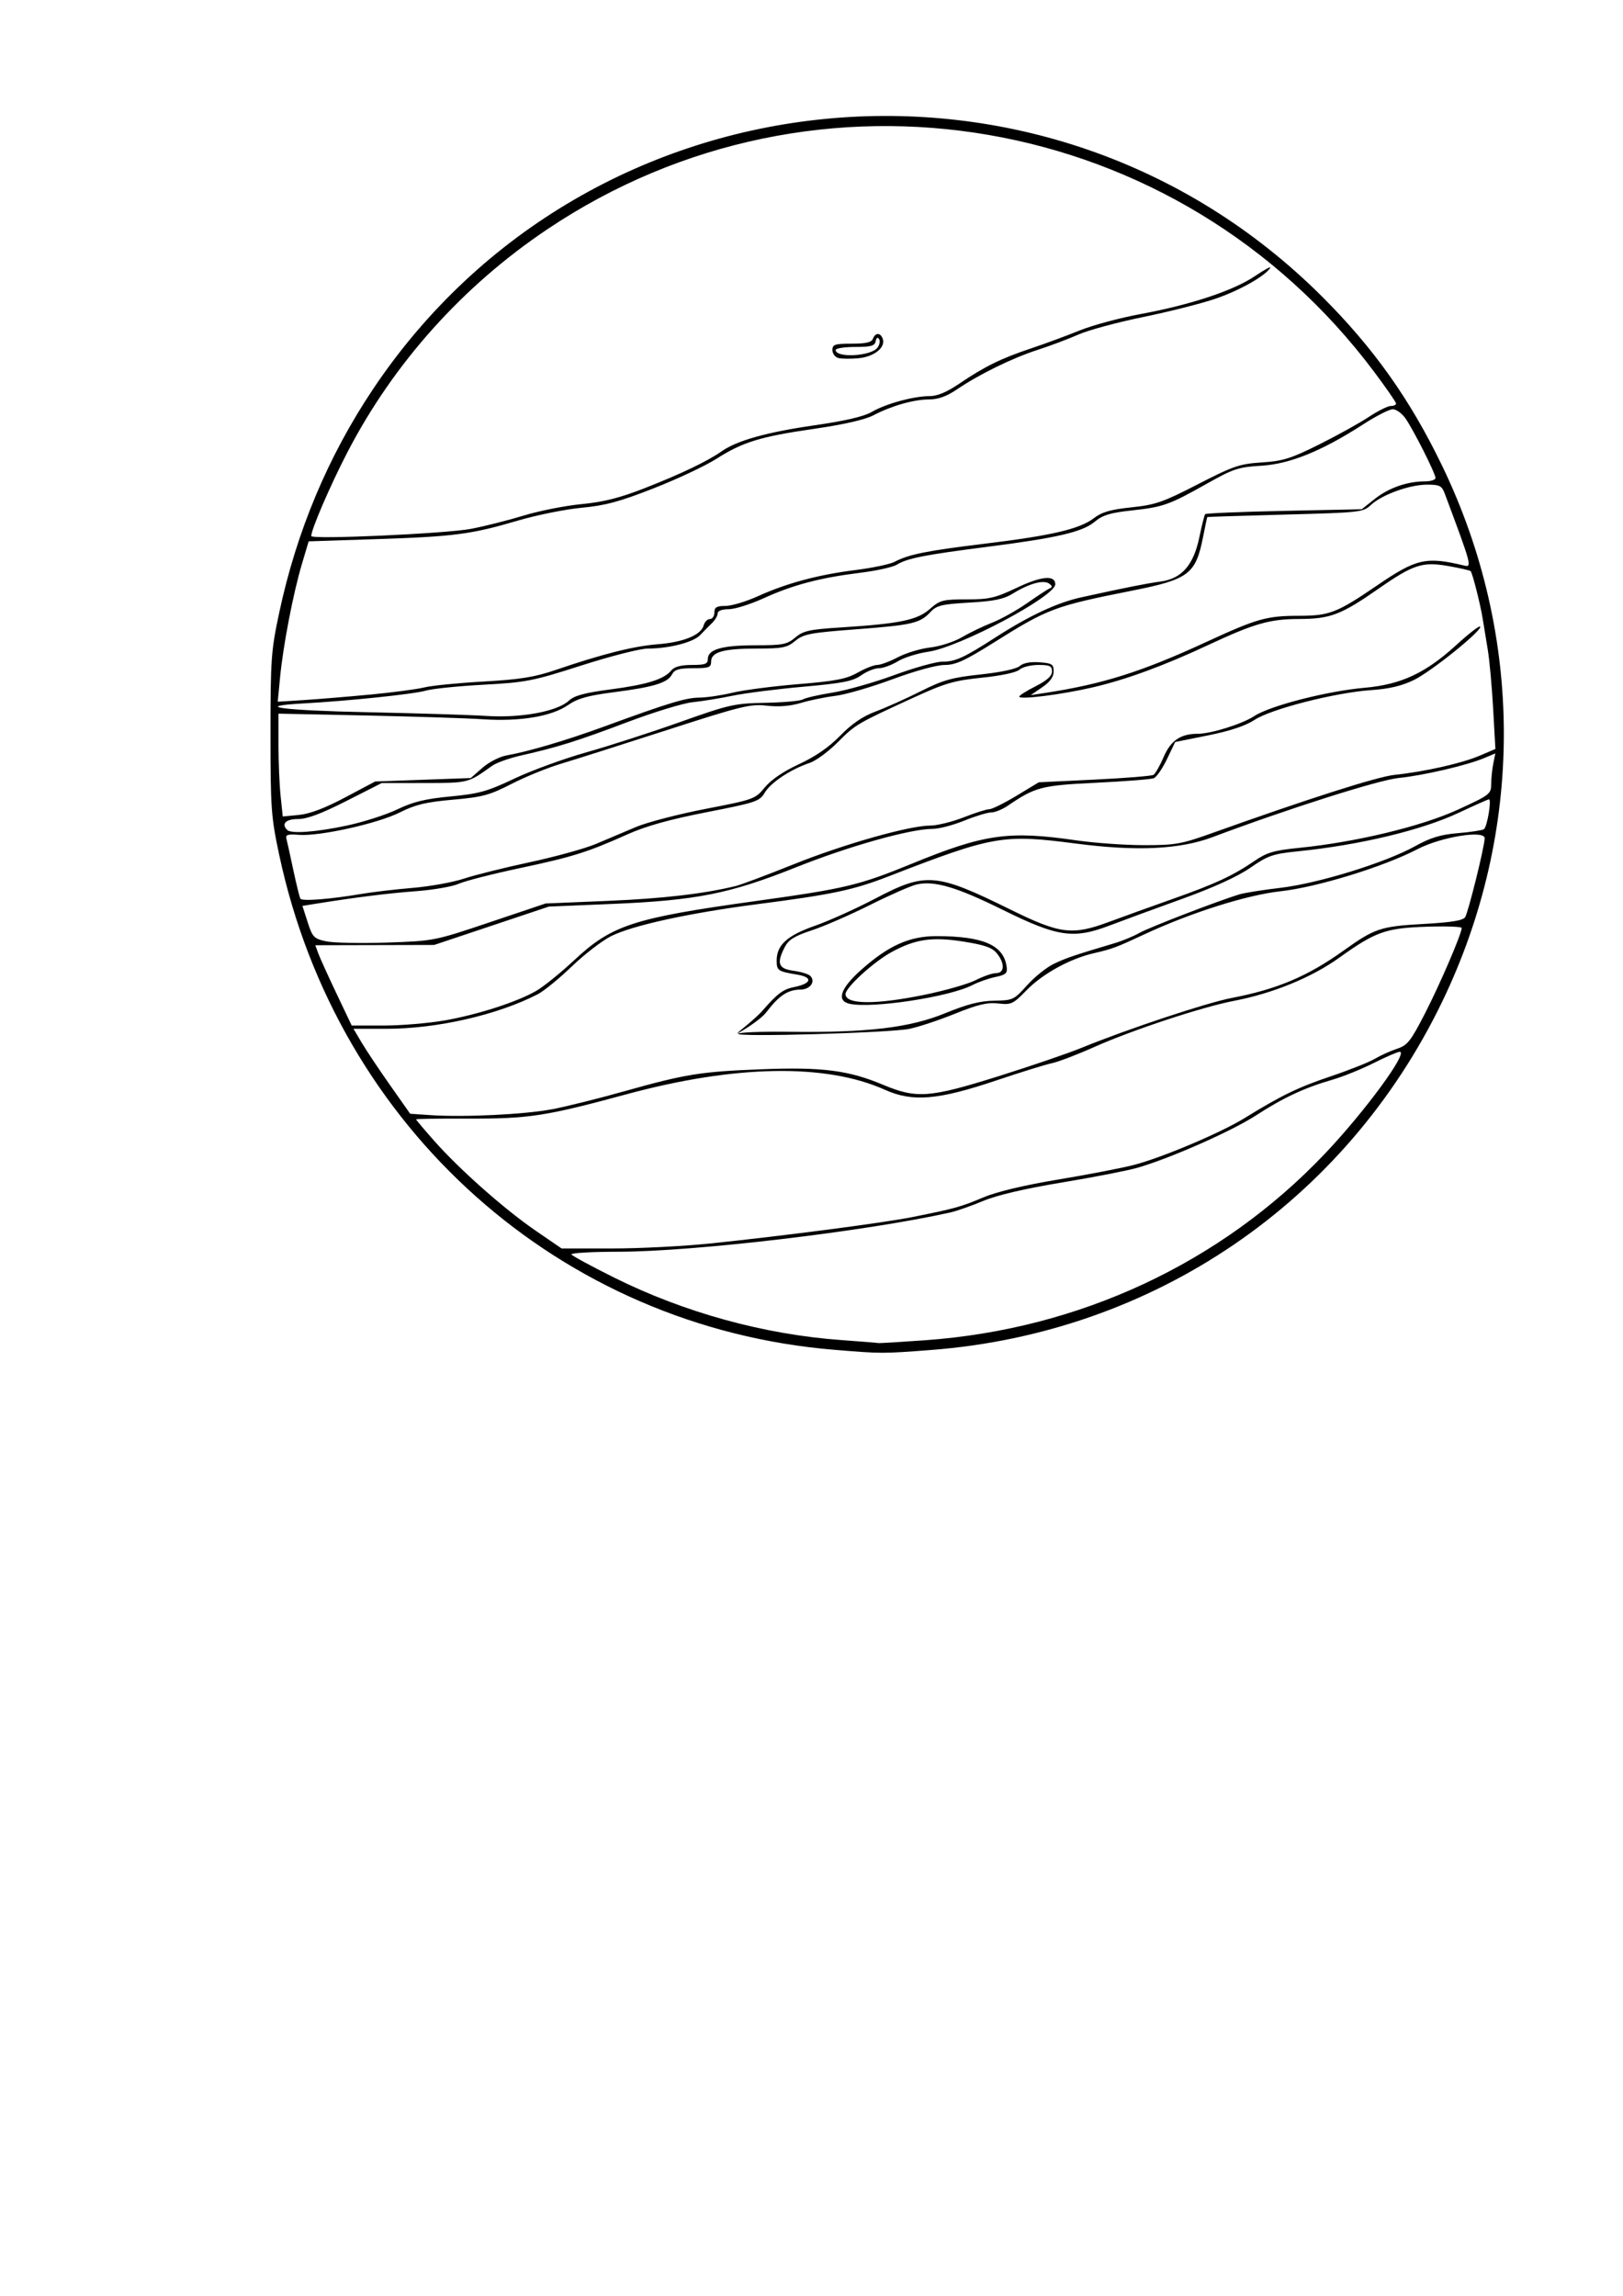 <?xml version="1.0" encoding="UTF-8" standalone="no"?>
<svg
   xmlns:dc="http://purl.org/dc/elements/1.1/"
   xmlns:cc="http://creativecommons.org/ns#"
   xmlns:rdf="http://www.w3.org/1999/02/22-rdf-syntax-ns#"
   xmlns:svg="http://www.w3.org/2000/svg"
   xmlns="http://www.w3.org/2000/svg"
   xmlns:sodipodi="http://sodipodi.sourceforge.net/DTD/sodipodi-0.dtd"
   xmlns:inkscape="http://www.inkscape.org/namespaces/inkscape"
   width="210mm"
   height="297mm"
   viewBox="0 0 210 297"
   version="1.1"
   id="svg1700"
   inkscape:version="1.0.1 (3bc2e813f5, 2020-09-07)"
   sodipodi:docname="jupiter_booklet_page.svg">
  <defs
     id="defs1694" />
  <sodipodi:namedview
     id="base"
     pagecolor="#ffffff"
     bordercolor="#666666"
     borderopacity="1.0"
     inkscape:pageopacity="0.0"
     inkscape:pageshadow="2"
     inkscape:zoom="0.49497475"
     inkscape:cx="379.75261"
     inkscape:cy="550.69329"
     inkscape:document-units="mm"
     inkscape:current-layer="layer1"
     inkscape:document-rotation="0"
     showgrid="false"
     inkscape:window-width="1920"
     inkscape:window-height="1001"
     inkscape:window-x="-9"
     inkscape:window-y="-9"
     inkscape:window-maximized="1" />
  <g
     inkscape:label="Layer 1"
     inkscape:groupmode="layer"
     id="layer1">
    <path
       style="fill:#000000;stroke-width:0.424"
       d="M 107.955,174.619 C 72.535,171.702 43.69,146.002 36.134,110.629 35.08,105.693 35,104.586 35,94.928 35,85.271 35.08,84.163 36.134,79.228 38.376,68.731 42.44,59.052 48.256,50.355 76.164,8.618 135.454,2.829 171.061,38.363 c 6.688,6.675 11.393,13.306 15.548,21.916 10.63,22.028 10.63,47.27 0,69.298 -12.533,25.97 -37.349,42.869 -66.181,45.068 -6.256,0.477 -6.365,0.477 -12.472,-0.026 z m 11.792,-1.24 c 19.922,-1.436 38.191,-9.953 51.618,-24.063 5.184,-5.448 10.92,-13.25 9.741,-13.25 -0.262,0 -1.771,0.652 -3.354,1.449 -1.583,0.797 -4.011,1.777 -5.397,2.177 -3.586,1.037 -6.305,2.309 -9.851,4.609 -3.145,2.04 -11.133,5.564 -15.358,6.776 -1.283,0.368 -5.672,1.223 -9.754,1.899 -4.804,0.796 -8.394,1.638 -10.178,2.385 -1.516,0.635 -3.425,1.304 -4.241,1.487 -10.907,2.444 -33.17,5.078 -42.966,5.084 -3.454,0.002 -6.183,0.161 -6.065,0.353 0.119,0.192 2.586,1.529 5.483,2.972 9.136,4.549 19.454,7.386 29.477,8.106 2.49,0.179 4.624,0.351 4.74,0.383 0.117,0.032 2.864,-0.134 6.105,-0.367 z M 91.919,160.862 c 9.81,-1.023 22.462,-2.677 26.176,-3.423 5.476,-1.099 6.221,-1.305 9.118,-2.528 1.765,-0.745 5.274,-1.582 9.754,-2.327 3.849,-0.64 8.238,-1.487 9.754,-1.882 3.659,-0.953 11.205,-4.143 14.282,-6.038 4.816,-2.966 6.936,-3.993 11.2,-5.429 2.373,-0.799 4.925,-1.813 5.672,-2.254 0.747,-0.441 2.046,-1.028 2.887,-1.306 1.355,-0.447 1.769,-0.972 3.64,-4.616 1.933,-3.764 4.728,-10.275 4.729,-11.014 2.7e-4,-0.169 -2.03,-0.241 -4.512,-0.161 -5.306,0.172 -6.641,0.645 -11.338,4.015 -3.557,2.552 -8.596,4.617 -13.609,5.576 -4.108,0.786 -13.188,3.783 -18.042,5.954 -2.216,0.991 -4.697,1.941 -5.513,2.11 -0.816,0.169 -4.061,1.175 -7.21,2.235 -7.556,2.543 -10.823,2.816 -14.417,1.203 -7.654,-3.435 -19.403,-3.222 -33.509,0.607 -10.386,2.819 -12.577,3.154 -20.461,3.124 -3.674,-0.014 -6.68,0.032 -6.68,0.103 0,0.071 1.062,1.328 2.36,2.795 3.27,3.695 9.083,8.841 13.097,11.594 l 3.37,2.311 h 6.503 c 3.577,0 9.312,-0.293 12.746,-0.651 z M 71.424,143.505 c 1.824,-0.349 6.01,-1.392 9.302,-2.317 8.007,-2.251 9.915,-2.557 17.86,-2.864 7.819,-0.302 11.204,0.133 15.684,2.013 4.325,1.815 6.007,1.689 14.957,-1.12 4.14,-1.3 8.959,-2.947 10.709,-3.662 5.998,-2.448 16.177,-5.829 19.433,-6.454 5.889,-1.131 9.811,-2.791 14.495,-6.139 4.019,-2.872 4.775,-3.123 10.321,-3.434 3.642,-0.204 5.122,-0.446 5.394,-0.884 0.414,-0.666 2.522,-9.195 2.522,-10.204 0,-1.092 -5.632,-0.176 -8.694,1.413 -4.404,2.286 -12.984,4.924 -17.699,5.443 -4.404,0.485 -11.645,2.778 -17.714,5.61 -3.592,1.676 -4.067,1.853 -6.516,2.42 -3.064,0.71 -6.607,2.67 -8.679,4.802 -1.717,1.767 -1.953,1.876 -3.641,1.685 -1.407,-0.159 -2.639,0.134 -5.586,1.324 -2.079,0.84 -4.735,1.722 -5.901,1.96 -2.574,0.525 -22.604,1.095 -22.169,0.631 0.17,-0.181 3.128,-0.294 6.574,-0.25 10.151,0.129 15.636,-0.523 20.22,-2.402 2.85,-1.168 4.509,-1.592 6.353,-1.621 2.41,-0.038 2.555,-0.106 4.241,-1.988 0.96,-1.072 2.509,-2.316 3.442,-2.767 1.57,-0.757 2.668,-1.131 7.846,-2.67 1.05,-0.312 2.498,-0.909 3.22,-1.327 1.207,-0.699 10.28,-4.195 13.009,-5.013 0.645,-0.193 3.031,-0.571 5.301,-0.838 4.894,-0.577 13.559,-3.256 17.357,-5.365 2.023,-1.124 3.304,-1.515 5.583,-1.706 1.626,-0.136 3.136,-0.365 3.354,-0.508 0.417,-0.273 1.024,-3.865 0.652,-3.865 -0.118,0 -1.866,0.776 -3.883,1.725 -4.814,2.264 -12.789,4.177 -20.844,4.999 -3.247,0.332 -3.858,0.543 -6.149,2.128 -1.652,1.143 -4.775,2.565 -8.906,4.055 -3.499,1.262 -7.697,2.804 -9.33,3.425 -4.648,1.769 -6.708,1.465 -13.792,-2.037 -5.982,-2.957 -8.866,-3.806 -11.149,-3.282 -0.745,0.171 -3.453,1.362 -6.019,2.646 -2.566,1.284 -5.957,2.761 -7.536,3.281 -2.24,0.738 -3.009,1.213 -3.499,2.16 -1.097,2.121 -0.845,2.812 1.12,3.075 0.961,0.129 1.941,0.427 2.177,0.663 0.726,0.726 -0.007,1.757 -1.261,1.773 -1.659,0.021 -2.772,0.757 -4.418,2.92 -0.785,1.031 -3.393,2.616 -3.731,2.728 -0.338,0.112 2.091,-1.614 3.331,-3.04 1.814,-2.085 2.592,-2.66 3.974,-2.933 2.275,-0.45 2.495,-1.264 0.434,-1.607 -2.528,-0.421 -2.678,-0.524 -2.678,-1.829 0,-2.007 1.353,-3.233 4.966,-4.499 1.817,-0.637 5.301,-2.207 7.742,-3.49 6.603,-3.469 7.868,-3.368 17.563,1.41 6.417,3.162 7.978,3.354 12.775,1.568 1.633,-0.608 5.281,-1.923 8.108,-2.923 5.621,-1.988 7.888,-3.041 10.716,-4.978 1.553,-1.064 2.493,-1.337 5.702,-1.659 7.348,-0.737 15.811,-2.769 20.532,-4.929 4.154,-1.901 4.343,-2.045 4.347,-3.313 0.002,-0.729 0.123,-1.922 0.269,-2.651 l 0.265,-1.326 -1.447,0.605 c -2.253,0.941 -7.908,2.256 -11.054,2.57 -2.603,0.26 -14.29,3.972 -24.078,7.649 -4.249,1.596 -9.837,1.859 -17.712,0.833 -9.431,-1.228 -10.644,-1.016 -24.234,4.252 -4.565,1.77 -7.231,2.334 -17.004,3.599 -8.765,1.135 -16.106,2.739 -18.867,4.123 -1.169,0.586 -3.462,2.351 -5.095,3.922 -1.633,1.571 -3.615,3.189 -4.405,3.596 -5.218,2.688 -13.042,4.475 -19.596,4.475 h -4.25 l 1.068,1.802 c 0.588,0.991 2.238,3.464 3.667,5.494 l 2.598,3.692 2.613,0.179 c 4.322,0.296 12.211,-0.085 15.741,-0.76 z m 38.507,-13.648 c -1.74,-0.385 -1.196,-1.989 1.484,-4.379 3.541,-3.158 6.276,-4.381 9.78,-4.375 6.027,0.011 8.65,1.154 9.053,3.944 0.125,0.862 -0.084,1.054 -1.459,1.344 -0.882,0.186 -2.218,0.656 -2.969,1.045 -2.954,1.532 -12.992,3.061 -15.89,2.42 z m 9.654,-1.157 c 2.686,-0.548 5.684,-1.405 6.663,-1.904 0.979,-0.499 2.169,-0.908 2.645,-0.908 1.1,0 1.145,-1.257 0.091,-2.559 -0.599,-0.74 -1.574,-1.083 -4.307,-1.518 -4.053,-0.645 -6.242,-0.326 -9.32,1.356 -2.33,1.274 -5.955,4.582 -5.955,5.435 0,1.355 3.839,1.392 10.184,0.098 z m -62.11,3.321 c 4.304,-0.751 9.371,-2.38 11.89,-3.825 0.956,-0.548 3.175,-2.338 4.93,-3.977 4.87,-4.548 7.64,-5.452 23.443,-7.648 11.703,-1.626 13.401,-2.033 20.293,-4.856 9.356,-3.833 12.471,-4.272 21.269,-2.998 2.333,0.338 6.245,0.616 8.694,0.619 4.038,0.004 4.848,-0.137 8.694,-1.51 12.707,-4.539 21.491,-7.343 23.75,-7.583 3.89,-0.412 8.678,-1.488 10.978,-2.467 l 2.072,-0.882 -0.289,-5.208 c -0.159,-2.865 -0.475,-6.313 -0.701,-7.663 -0.226,-1.35 -0.517,-3.123 -0.646,-3.939 -0.296,-1.875 -1.33,-5.961 -1.571,-6.201 -0.1,-0.1 -1.387,-0.394 -2.86,-0.653 -3.365,-0.593 -4.541,-0.213 -9.042,2.92 -4.867,3.388 -6.244,3.914 -10.28,3.925 -3.824,0.01 -5.792,0.575 -11.835,3.399 -5.682,2.655 -10.57,4.447 -14.844,5.441 -4.076,0.948 -9.542,1.636 -9.542,1.201 0,-0.145 0.954,-0.747 2.121,-1.338 1.471,-0.745 2.121,-1.332 2.121,-1.916 0,-0.704 -0.288,-0.841 -1.769,-0.841 -0.973,0 -2.073,0.275 -2.444,0.611 -0.403,0.364 -2.356,0.783 -4.845,1.037 -3.634,0.372 -4.779,0.706 -8.901,2.598 -7.323,3.362 -7.475,3.451 -9.775,5.764 -1.191,1.197 -2.82,2.395 -3.621,2.662 -2.413,0.804 -5.034,2.534 -5.798,3.827 -0.681,1.152 -1.093,1.292 -7.544,2.553 -4.786,0.936 -7.838,1.789 -10.221,2.856 -5.197,2.328 -7.114,2.929 -14,4.39 -3.499,0.743 -7.03,1.647 -7.846,2.01 -0.816,0.363 -3.297,0.795 -5.513,0.959 -3.606,0.268 -7.888,0.804 -12.975,1.624 l -1.736,0.28 0.676,2.105 c 0.622,1.937 0.811,2.134 2.373,2.476 0.933,0.204 4.464,0.278 7.846,0.164 6.127,-0.207 6.176,-0.216 13.359,-2.632 l 7.21,-2.425 8.058,-0.338 c 7.111,-0.298 12.429,-0.915 16.54,-1.92 0.7,-0.171 4.051,-1.428 7.447,-2.793 6.498,-2.612 15.01,-5.027 17.718,-5.027 0.883,0 2.823,-0.477 4.311,-1.06 1.488,-0.583 2.992,-1.06 3.342,-1.06 0.35,0 1.932,-0.783 3.516,-1.74 l 2.88,-1.74 7.206,-0.348 c 3.963,-0.191 7.402,-0.469 7.641,-0.617 0.239,-0.148 0.835,-1.2 1.325,-2.338 0.905,-2.105 2.186,-2.972 4.388,-2.972 1.723,0 5.759,-1.265 7.343,-2.302 2.038,-1.334 9.422,-3.226 14.243,-3.65 4.727,-0.416 7.918,-1.904 11.891,-5.544 1.564,-1.433 2.946,-2.504 3.07,-2.38 0.403,0.403 -6.265,5.788 -8.556,6.909 -1.58,0.773 -3.191,1.155 -5.553,1.317 -4.633,0.317 -12.95,2.441 -15.08,3.851 -1.15,0.761 -3.149,1.429 -5.998,2.002 l -4.273,0.861 -1.06,2.214 c -0.583,1.218 -1.353,2.329 -1.712,2.471 -0.359,0.141 -3.706,0.404 -7.438,0.584 -7.095,0.342 -7.887,0.548 -11.451,2.975 -0.7,0.477 -1.669,0.868 -2.153,0.869 -0.485,0.002 -2.055,0.48 -3.49,1.063 -1.435,0.583 -3.264,1.06 -4.065,1.06 -2.885,0 -10.786,2.219 -17.646,4.955 -8.651,3.451 -12.92,4.299 -23.962,4.761 l -8.058,0.337 -7.422,2.482 -7.422,2.482 -7.689,0.018 -7.689,0.018 0.388,1.06 c 0.213,0.583 1.273,2.921 2.355,5.195 l 1.967,4.135 h 4.112 c 2.262,0 5.797,-0.294 7.856,-0.653 z M 46.845,115.63 c 1.4,-0.236 4.358,-0.582 6.574,-0.769 2.216,-0.187 5.178,-0.721 6.581,-1.187 1.404,-0.466 5.254,-1.426 8.557,-2.133 3.302,-0.707 7.164,-1.776 8.58,-2.375 1.417,-0.599 3.743,-1.583 5.17,-2.187 1.427,-0.603 5.471,-1.654 8.988,-2.335 6.255,-1.211 6.422,-1.272 7.671,-2.788 0.815,-0.989 2.418,-2.077 4.428,-3.005 2.116,-0.978 3.864,-2.186 5.322,-3.68 1.51,-1.547 2.911,-2.501 4.599,-3.132 1.335,-0.5 3.956,-1.676 5.823,-2.615 2.898,-1.457 4.032,-1.775 7.749,-2.173 2.618,-0.28 4.633,-0.713 5.053,-1.086 0.447,-0.396 1.364,-0.572 2.545,-0.487 1.642,0.118 1.846,0.248 1.846,1.176 0,0.716 -0.465,1.362 -1.484,2.059 l -1.484,1.016 1.908,-0.293 c 7.454,-1.146 12.456,-2.728 20.804,-6.582 6.567,-3.032 7.82,-3.387 11.972,-3.39 3.982,-0.003 4.921,-0.368 10.177,-3.956 5.044,-3.444 6.301,-3.728 11.238,-2.542 1.021,0.245 0.947,-0.028 -2.521,-9.302 -0.385,-1.029 -0.655,-1.166 -2.299,-1.166 -2.254,0 -5.851,1.303 -7.266,2.632 -0.999,0.939 -1.375,0.981 -11.073,1.239 -5.521,0.147 -10.062,0.291 -10.09,0.319 -0.028,0.028 -0.272,1.176 -0.543,2.552 -0.951,4.834 -1.839,5.51 -9.161,6.965 -10.051,1.998 -10.907,2.318 -17.843,6.672 -3.845,2.413 -5.014,2.947 -6.448,2.947 -1.022,0 -3.835,0.772 -6.755,1.854 -2.752,1.019 -6.072,1.984 -7.379,2.143 -1.307,0.159 -3.308,0.57 -4.447,0.913 -1.37,0.412 -2.863,0.534 -4.413,0.358 -2.138,-0.242 -3.264,0.033 -12.941,3.16 -5.83,1.884 -12.008,3.846 -13.73,4.361 -1.722,0.515 -4.584,1.683 -6.362,2.596 -2.841,1.46 -3.759,1.707 -7.594,2.046 -3.497,0.309 -4.855,0.634 -6.845,1.638 -2.844,1.435 -10.399,3.117 -13.068,2.908 -1.437,-0.112 -1.764,-0.013 -1.627,0.498 0.094,0.351 0.495,2.166 0.891,4.032 0.396,1.866 0.81,3.544 0.92,3.728 0.214,0.358 3.812,0.075 7.975,-0.627 z m -2.017,-8.819 c 2.156,-0.455 5.115,-1.401 6.574,-2.101 2.053,-0.986 3.611,-1.365 6.894,-1.676 3.697,-0.351 4.758,-0.648 8.27,-2.314 2.216,-1.051 6.415,-2.582 9.33,-3.402 2.916,-0.82 8.355,-2.577 12.087,-3.905 6.382,-2.27 7.039,-2.418 11.051,-2.494 2.346,-0.044 4.526,-0.241 4.845,-0.438 0.319,-0.197 2.041,-0.592 3.828,-0.878 1.787,-0.286 5.379,-1.304 7.982,-2.262 2.604,-0.958 5.412,-1.742 6.241,-1.742 1.69,0 2.786,-0.501 6.891,-3.147 4.331,-2.792 7.962,-4.49 11.063,-5.172 5.716,-1.257 8.371,-1.786 10.312,-2.054 2.73,-0.377 4.246,-2.13 5,-5.782 0.309,-1.495 0.643,-2.814 0.744,-2.93 0.1,-0.117 4.699,-0.307 10.22,-0.424 l 10.037,-0.212 1.696,-1.343 c 1.794,-1.42 4.185,-2.256 6.468,-2.26 0.758,-0.001 1.378,-0.198 1.378,-0.437 0,-0.585 -2.867,-6.269 -3.899,-7.729 -0.453,-0.641 -1.187,-1.166 -1.63,-1.166 -0.443,0 -2.166,0.879 -3.827,1.954 -5.32,3.441 -9.49,5.134 -13.196,5.354 -2.946,0.175 -3.611,0.394 -6.998,2.302 -4.92,2.772 -5.661,3.036 -9.773,3.484 -2.766,0.301 -3.749,0.601 -4.76,1.452 -1.584,1.332 -4.881,2.101 -14.019,3.267 -7.989,1.02 -10.273,1.471 -11.584,2.29 -0.51,0.319 -2.645,0.792 -4.744,1.051 -5.177,0.64 -8.733,1.577 -12.465,3.282 -1.724,0.788 -3.776,1.433 -4.559,1.433 -0.873,0 -1.425,0.21 -1.425,0.542 0,0.298 -0.334,0.864 -0.742,1.258 -0.408,0.394 -1.098,1.093 -1.532,1.554 -0.875,0.928 -4.015,1.735 -6.759,1.737 -0.98,8.52e-4 -4.835,0.981 -8.567,2.178 -6.328,2.03 -7.187,2.199 -12.723,2.5 -3.266,0.177 -6.605,0.519 -7.422,0.76 -1.526,0.449 -9.973,1.334 -15.798,1.655 -6.787,0.374 -2.893,0.912 8.27,1.143 6.356,0.132 13.286,0.349 15.399,0.482 4.465,0.282 9.15,-0.592 10.631,-1.984 0.694,-0.652 2.03,-1.012 5.398,-1.454 4.719,-0.62 6.893,-1.3 7.853,-2.458 0.396,-0.478 1.243,-0.702 2.651,-0.702 1.726,0 2.069,-0.129 2.069,-0.78 0,-1.233 1.847,-1.764 6.137,-1.764 3.563,0 4.101,-0.104 5.175,-1.005 1.038,-0.87 1.825,-1.045 5.864,-1.301 7.647,-0.486 9.914,-0.953 11.538,-2.379 1.321,-1.16 1.673,-1.253 4.761,-1.253 2.947,0 3.705,-0.176 6.535,-1.52 3.158,-1.5 4.945,-1.657 4.945,-0.434 0,1.565 -12.419,8.158 -16.436,8.726 -1.366,0.193 -3.142,0.752 -3.945,1.242 -0.803,0.49 -1.908,0.891 -2.455,0.892 -0.547,8.43e-4 -1.576,0.415 -2.286,0.921 -1.065,0.759 -2.375,1.016 -7.487,1.471 -3.408,0.304 -7.532,0.829 -9.165,1.167 -1.633,0.338 -3.958,0.716 -5.167,0.838 -1.209,0.122 -5.016,1.287 -8.459,2.587 -6.469,2.443 -9.018,3.242 -13.717,4.3 -1.51,0.34 -3.204,0.946 -3.764,1.347 -3.132,2.241 -3.003,2.208 -8.758,2.216 l -5.513,0.007 -4.59,2.328 c -3.247,1.647 -5.078,2.328 -6.256,2.328 -1.57,0 -2.176,0.62 -1.383,1.414 0.513,0.513 3.687,0.282 7.667,-0.558 z m -0.174,-3.649 3.887,-2.063 6.186,-0.223 6.186,-0.223 1.505,-1.322 c 0.841,-0.739 2.228,-1.449 3.145,-1.609 2.813,-0.493 7.812,-1.973 12.667,-3.752 8.267,-3.029 10.505,-3.708 12.267,-3.723 0.95,-0.009 2.873,-0.293 4.273,-0.632 1.4,-0.339 5.216,-0.836 8.482,-1.105 4.873,-0.401 6.255,-0.668 7.709,-1.489 0.975,-0.55 2.121,-1 2.548,-1 0.427,0 1.633,-0.45 2.681,-1 1.048,-0.55 2.927,-1.116 4.175,-1.257 1.248,-0.142 3.082,-0.733 4.074,-1.315 0.992,-0.582 2.757,-1.433 3.922,-1.892 1.165,-0.459 3.213,-1.602 4.552,-2.54 1.339,-0.938 2.655,-1.796 2.926,-1.907 0.349,-0.144 0.322,-0.322 -0.095,-0.613 -0.733,-0.513 -2.581,-0.01 -4.649,1.266 -1.223,0.754 -2.418,1.006 -5.67,1.194 -3.574,0.207 -4.24,0.367 -5.024,1.209 -1.365,1.465 -2.349,1.694 -9.612,2.243 -5.981,0.452 -6.817,0.61 -7.889,1.499 -1.058,0.877 -1.639,0.994 -4.956,0.994 -4.348,0 -5.933,0.45 -5.933,1.686 0,0.757 -0.273,0.859 -2.318,0.859 -1.851,0 -2.405,0.164 -2.753,0.814 -0.579,1.082 -2.358,1.624 -7.531,2.291 -3.365,0.434 -4.656,0.798 -5.923,1.669 -2.136,1.468 -6.203,2.144 -10.995,1.828 -2.075,-0.137 -8.877,-0.356 -15.117,-0.488 L 36.031,92.322 v 3.998 c 0,2.199 0.125,5.192 0.277,6.652 l 0.277,2.655 2.091,-0.201 c 1.409,-0.135 3.359,-0.874 5.978,-2.264 z m 3.25,-13.305 c 2.916,-0.277 6.065,-0.695 6.998,-0.928 0.933,-0.234 4.368,-0.575 7.634,-0.759 4.748,-0.268 6.617,-0.566 9.33,-1.491 6.076,-2.072 10.122,-3.091 13.221,-3.333 3.352,-0.261 5.635,-1.199 5.962,-2.448 0.117,-0.447 0.476,-0.812 0.799,-0.812 0.323,0 0.587,-0.382 0.587,-0.848 0,-0.68 0.283,-0.848 1.426,-0.848 0.784,0 2.678,-0.568 4.209,-1.262 3.719,-1.686 7.796,-2.779 12.635,-3.386 2.198,-0.276 4.473,-0.755 5.056,-1.065 1.797,-0.956 4.178,-1.434 11.663,-2.342 8.649,-1.049 12.26,-1.892 14.096,-3.291 1.059,-0.807 2.175,-1.13 4.877,-1.411 3.104,-0.324 4.085,-0.664 8.593,-2.984 4.592,-2.363 5.4,-2.639 8.27,-2.825 2.744,-0.178 3.763,-0.497 7.422,-2.323 2.333,-1.164 5.215,-2.761 6.405,-3.548 1.19,-0.787 2.479,-1.432 2.863,-1.432 0.384,0 0.694,-0.143 0.689,-0.318 -0.005,-0.175 -1.272,-2.006 -2.815,-4.068 C 152.554,14.352 105.678,6.264 70.807,29.667 c -10.941,7.343 -19.882,17.318 -25.859,28.848 -2.206,4.256 -4.676,9.977 -4.676,10.83 0,0.475 17.44,-0.311 20.691,-0.933 1.733,-0.332 4.792,-1.103 6.797,-1.715 2.005,-0.612 5.372,-1.278 7.482,-1.48 2.847,-0.273 4.947,-0.803 8.144,-2.054 4.685,-1.833 8.186,-3.507 9.989,-4.779 1.971,-1.39 5.833,-2.472 11.997,-3.362 3.993,-0.576 6.424,-1.143 7.422,-1.73 1.785,-1.05 5.419,-2.047 7.466,-2.047 1.026,0 2.236,-0.508 3.902,-1.637 3.264,-2.212 5.345,-3.232 9.275,-4.548 1.825,-0.611 4.655,-1.655 6.288,-2.32 1.633,-0.664 5.155,-1.612 7.827,-2.107 6.521,-1.206 12.043,-3.035 14.812,-4.907 1.255,-0.848 2.152,-1.332 1.993,-1.075 -0.665,1.076 -4.076,2.985 -7.212,4.035 -1.849,0.619 -6.048,1.675 -9.33,2.347 -3.283,0.671 -7.018,1.685 -8.301,2.253 -1.283,0.568 -3.648,1.457 -5.256,1.976 -3.263,1.054 -7.551,3.153 -10.436,5.109 -1.332,0.903 -2.421,1.296 -3.605,1.301 -1.999,0.008 -4.841,0.817 -7.21,2.054 -1.078,0.563 -3.855,1.198 -7.617,1.742 -7.021,1.016 -9.272,1.706 -12.712,3.896 -1.415,0.901 -5.054,2.612 -8.086,3.801 -4.412,1.731 -6.276,2.234 -9.33,2.52 -2.099,0.197 -5.796,0.94 -8.215,1.651 -6.094,1.793 -8.238,2.074 -18.308,2.406 l -8.804,0.29 -0.894,3.01 c -1.117,3.765 -2.414,10.516 -2.806,14.614 l -0.299,3.122 3.335,-0.211 c 1.834,-0.116 5.72,-0.437 8.636,-0.714 z M 108.447,46.309 c -0.408,-0.118 -0.742,-0.583 -0.742,-1.032 0,-0.714 0.314,-0.817 2.499,-0.817 1.83,0 2.565,-0.17 2.743,-0.636 0.31,-0.809 0.958,-0.819 1.264,-0.021 0.428,1.116 -1.078,2.344 -3.114,2.539 -1.05,0.1 -2.242,0.086 -2.651,-0.033 z m 5.076,-1.314 c 0.284,-0.363 0.384,-0.87 0.222,-1.128 -0.185,-0.294 -0.349,-0.192 -0.442,0.275 -0.12,0.607 -0.606,0.742 -2.661,0.742 -1.382,0 -2.514,0.177 -2.514,0.393 0,1.055 4.533,0.818 5.394,-0.282 z"
       id="path2283"
       sodipodi:nodetypes="ssssssssssssssssssssscsssssssssssssssssssssssssssscsssssssssssssssssssssssssssssssssssssssssssssssssssssssssssssscscsssssssssscsscssssssssssssssssssssssscssscssssssssssssssssssssssssscsssscssssssscsssssssssssscsssscsssscccccsscsssssssssssssssssssscsscssssssssssssssssssssssssscsssssssssssssssscsssssssssssssssssscssssssssssssssssssssssssssssccsssccccccssscsssssssssssssssssssssssscsscsscsssssssssssssssssssscssssssssssssssssssssssssssssssscsscssssssssssssssss" />
  </g>
</svg>
